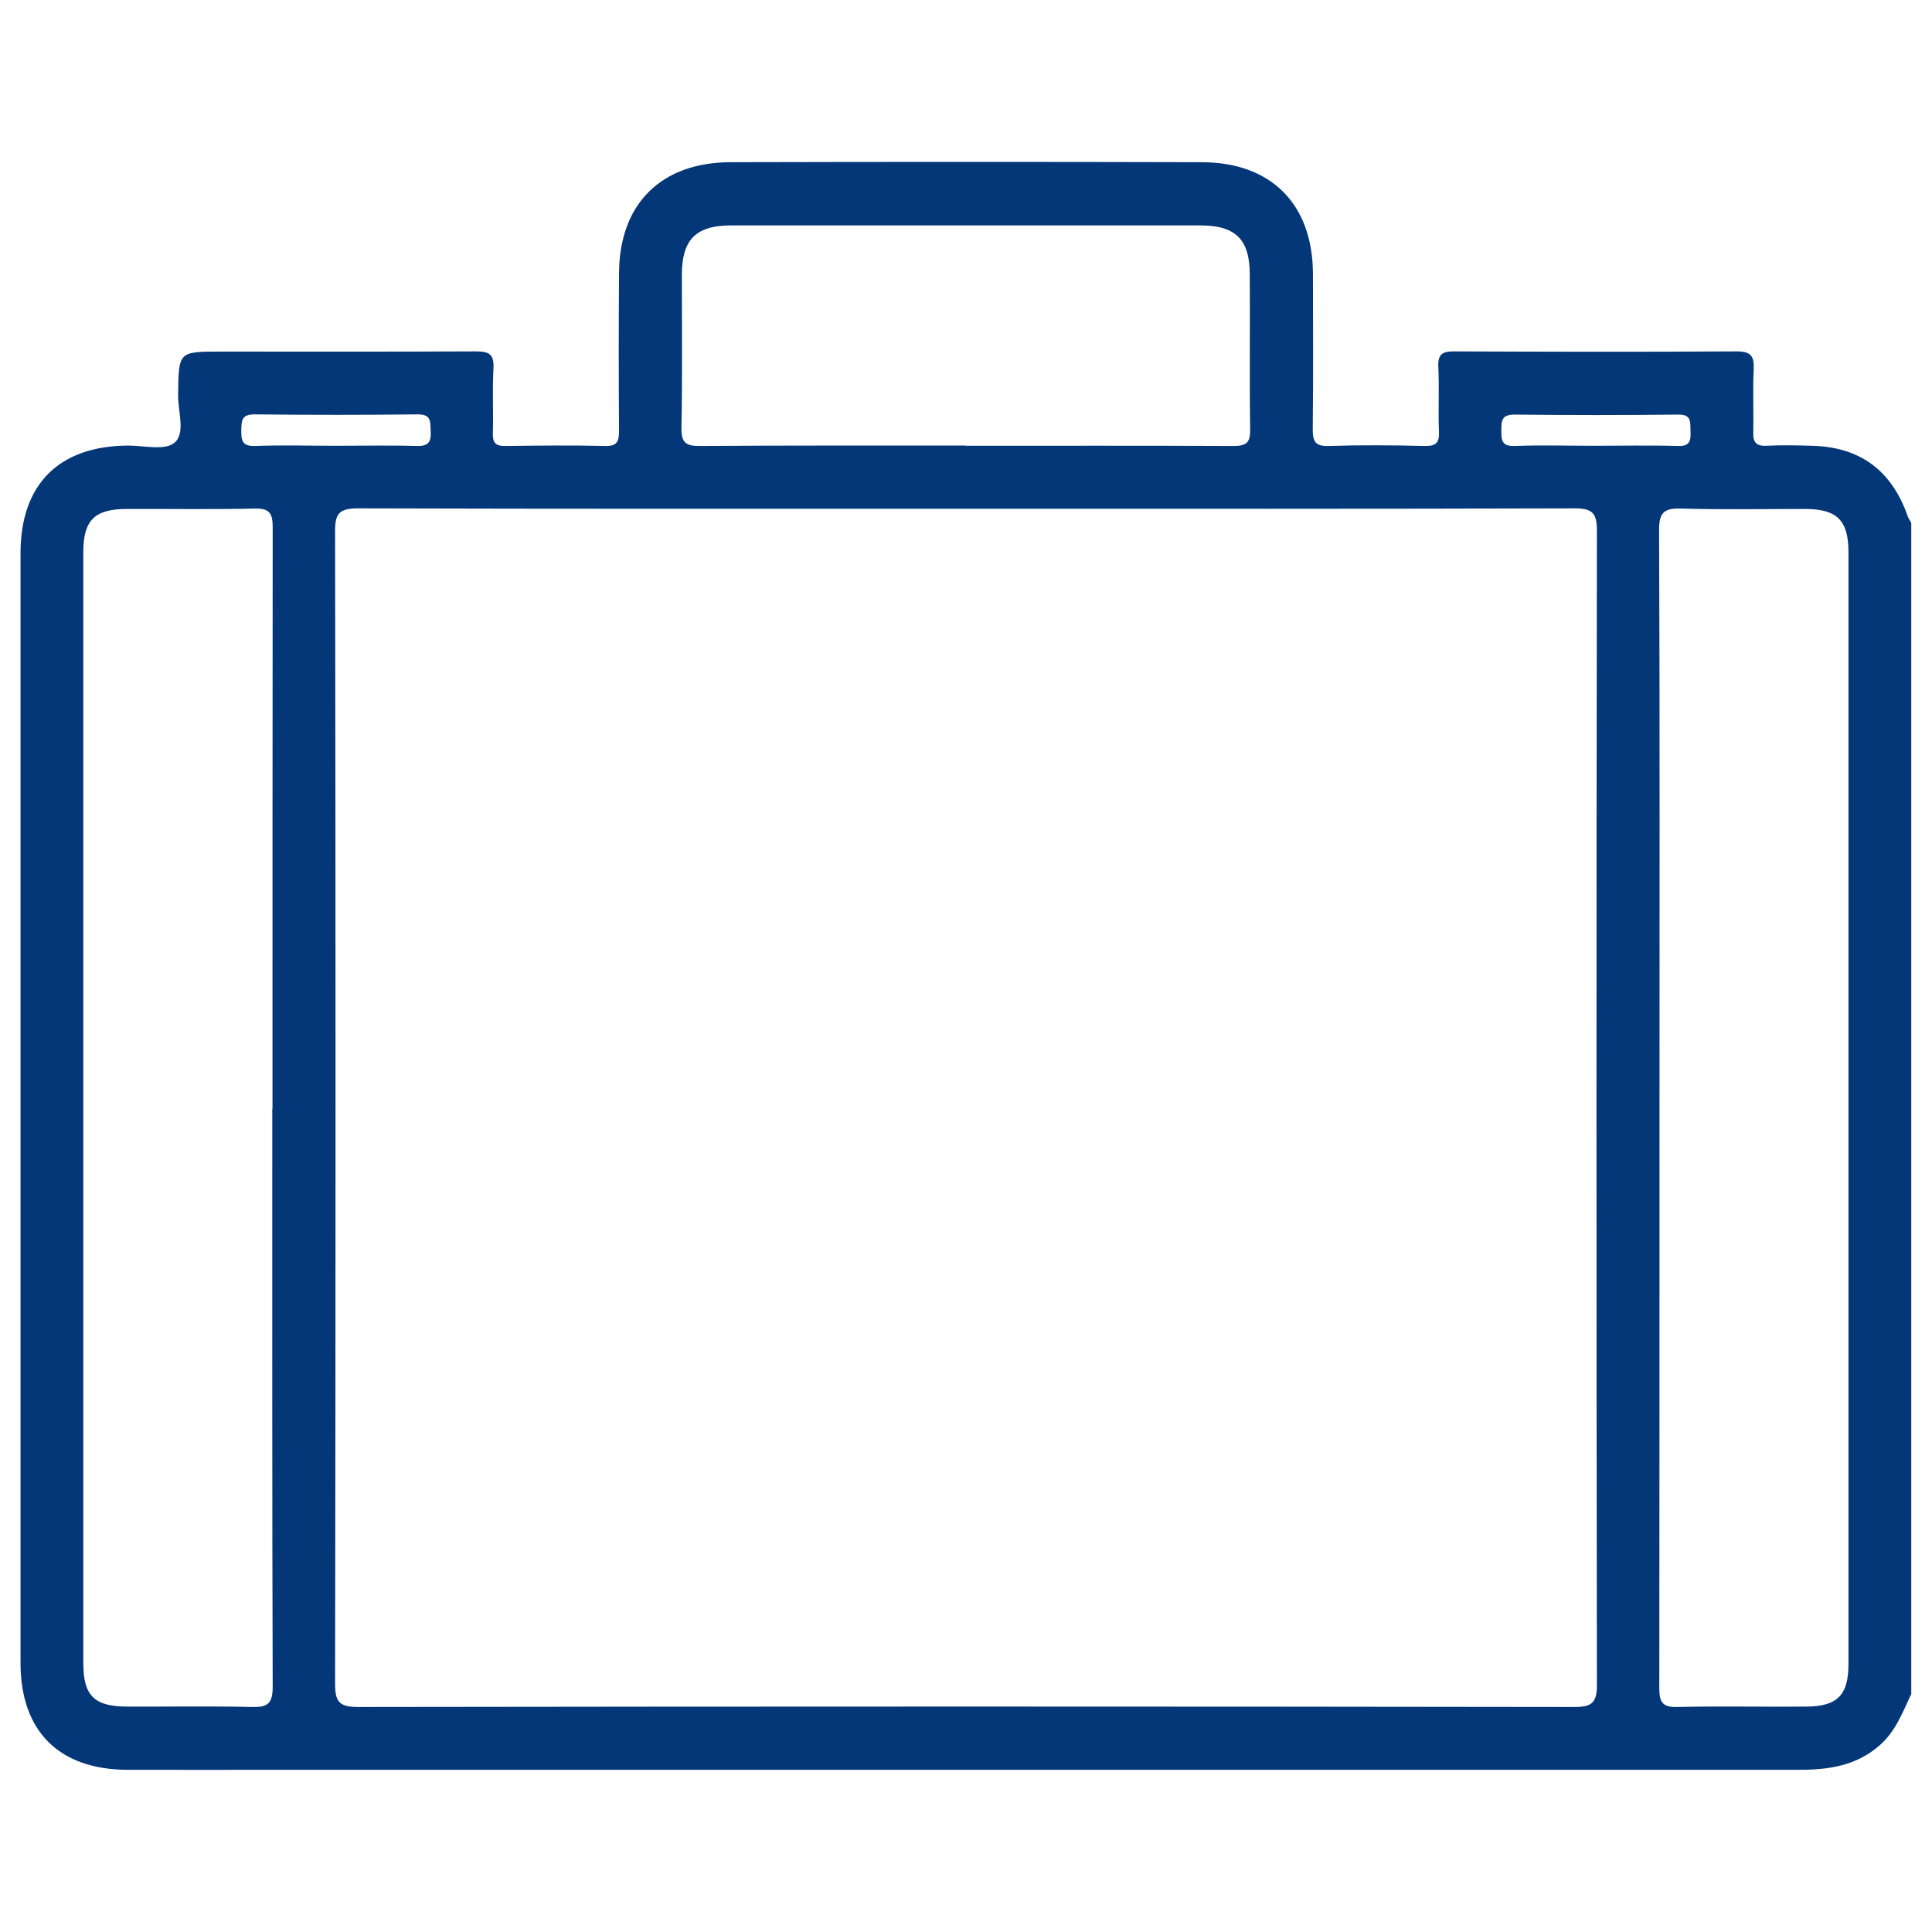<?xml version="1.0" encoding="UTF-8"?>
<svg id="Capa_1" data-name="Capa 1" xmlns="http://www.w3.org/2000/svg" viewBox="0 0 96 96">
  <defs>
    <style>
      .cls-1 {
        fill: #033778;
      }
    </style>
  </defs>
  <path class="cls-1" d="M94.98,84.15c-.44.93-.79,1.9-1.61,2.6-1.15.99-2.5,1.19-3.94,1.19-25.14,0-50.28,0-75.42,0-2.57,0-5.14.01-7.71,0-3.38-.02-5.28-1.93-5.28-5.31,0-18.38,0-36.76,0-55.14,0-3.43,1.91-5.33,5.34-5.35.79,0,1.84.26,2.31-.14.56-.47.17-1.55.18-2.37.03-2.16,0-2.16,2.13-2.16,4.22,0,8.44.01,12.66-.01.67,0,.92.14.88.86-.06,1.07,0,2.14-.03,3.21-.01.48.14.64.62.63,1.65-.02,3.3-.04,4.95,0,.6.02.7-.22.7-.75-.02-2.6-.02-5.2,0-7.8,0-3.46,2.07-5.54,5.54-5.55,7.8-.02,15.6-.02,23.4,0,3.47,0,5.53,2.09,5.54,5.55,0,2.57.02,5.14-.01,7.71,0,.61.11.86.79.84,1.59-.05,3.18-.04,4.77,0,.57.01.74-.16.71-.73-.04-1.07.02-2.14-.03-3.21-.03-.62.2-.76.78-.76,4.68.02,9.36.03,14.04,0,.71,0,.88.23.85.89-.05,1.04,0,2.08-.02,3.12-.02.52.15.71.68.68.73-.04,1.47-.02,2.2,0,2.42.05,4,1.22,4.8,3.52.04.11.12.21.17.31v58.17ZM47.99,25.28c-10.06,0-20.12.01-30.18-.02-.92,0-1.17.22-1.16,1.15.03,19.08.03,38.16,0,57.23,0,.9.18,1.18,1.14,1.18,20.15-.03,40.3-.03,60.44,0,.88,0,1.12-.22,1.12-1.11-.03-19.11-.03-38.22,0-57.32,0-.86-.19-1.13-1.1-1.13-10.09.03-20.18.02-30.27.02ZM13.54,55.1c0-9.63,0-19.26.01-28.9,0-.7-.16-.95-.91-.93-2.11.05-4.22.01-6.33.02-1.61,0-2.17.56-2.17,2.14,0,18.41,0,36.82,0,55.22,0,1.6.54,2.14,2.15,2.15,2.08.01,4.16-.03,6.24.02.8.02,1.02-.2,1.02-1.01-.03-9.57-.02-19.14-.02-28.71ZM82.46,55.07c0,9.6,0,19.2-.01,28.8,0,.68.13.97.89.95,2.14-.05,4.28,0,6.42-.02,1.54-.01,2.09-.57,2.09-2.12,0-18.41,0-36.82,0-55.22,0-1.6-.55-2.16-2.14-2.17-2.05,0-4.1.04-6.15-.02-.87-.03-1.13.19-1.12,1.09.04,9.57.02,19.14.02,28.71ZM48,22.15c4.43,0,8.87-.01,13.3.01.64,0,.83-.17.82-.82-.04-2.57,0-5.14-.02-7.7,0-1.74-.7-2.44-2.46-2.44-7.77,0-15.53,0-23.3,0-1.76,0-2.45.7-2.46,2.44,0,2.54.03,5.08-.02,7.61-.01.73.2.92.92.91,4.4-.03,8.81-.02,13.21-.02ZM16.69,22.15c1.34,0,2.68-.03,4.02.01.6.02.72-.22.69-.75-.03-.44.05-.82-.63-.82-2.71.03-5.42.03-8.13,0-.65,0-.64.33-.65.8-.01.5.05.79.68.77,1.34-.05,2.68-.01,4.02-.01ZM79.19,22.15c1.4,0,2.8-.03,4.2.01.59.02.63-.28.61-.73-.02-.43.08-.84-.61-.83-2.71.03-5.42.03-8.13,0-.64,0-.66.3-.66.78,0,.48.01.8.66.78,1.31-.05,2.62-.01,3.93-.01Z"/>
</svg>